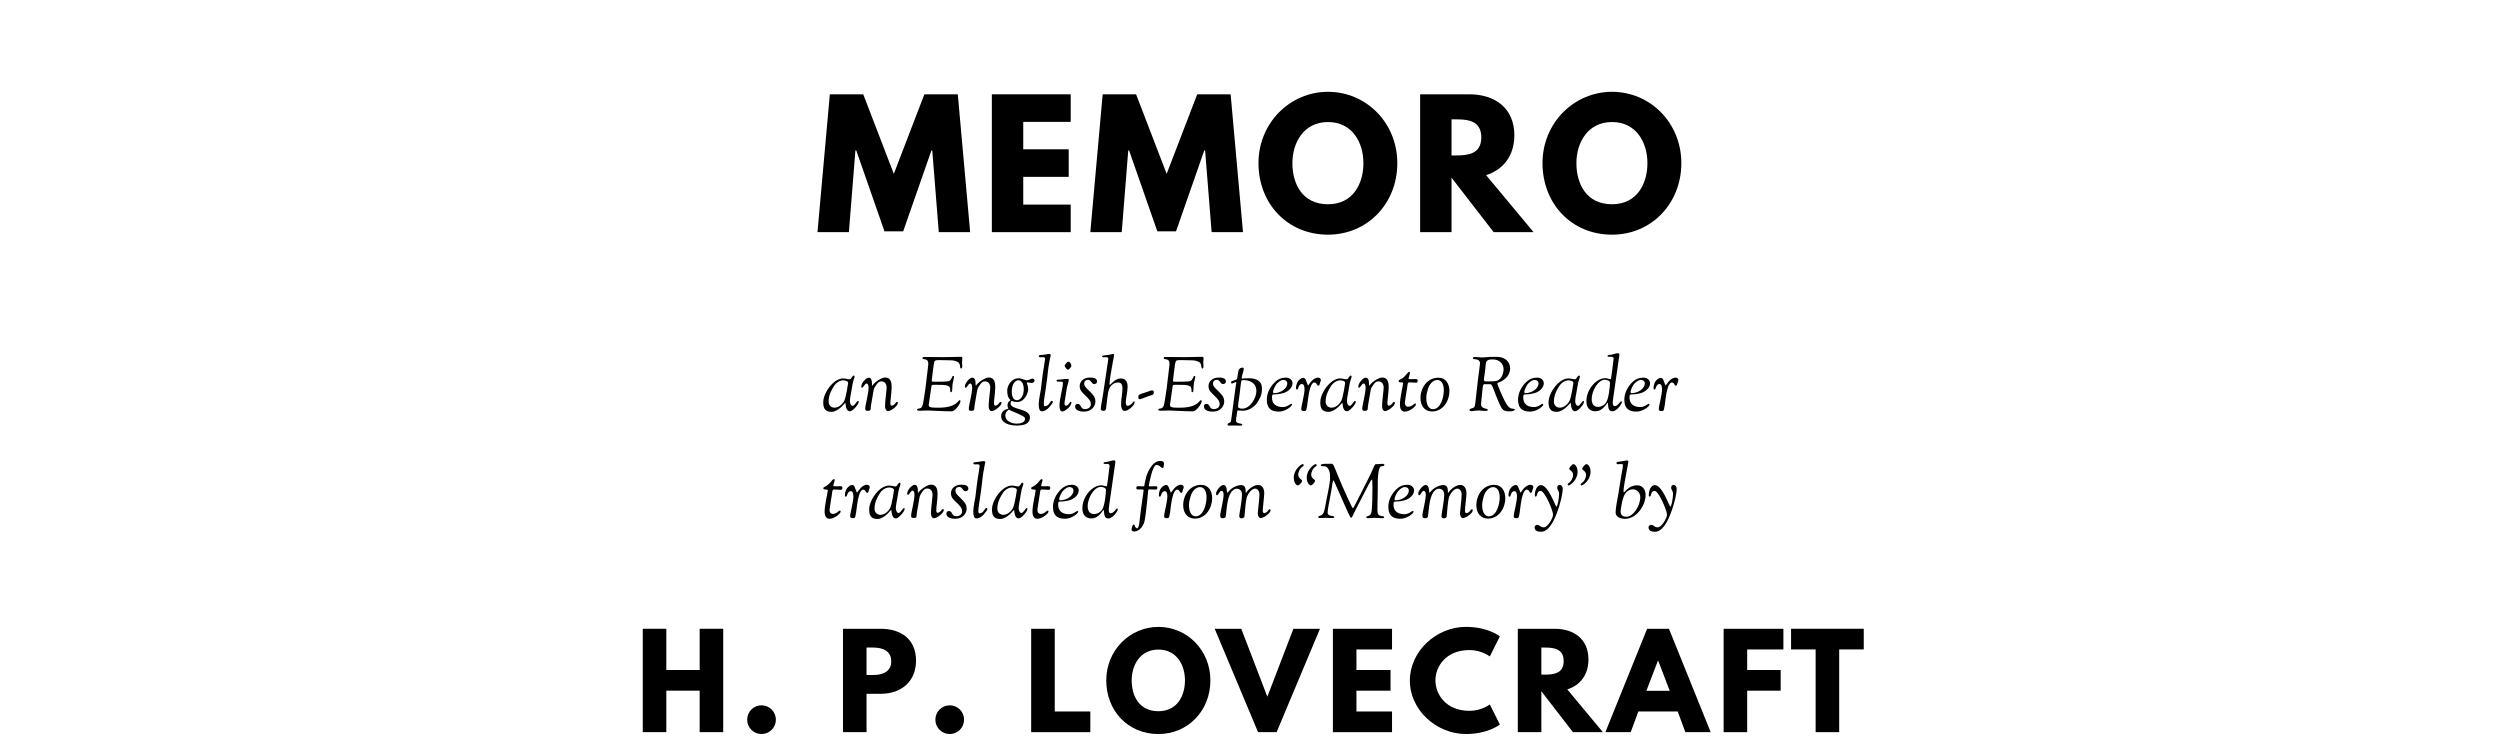 <?xml version="1.0" encoding="utf-8"?>
<svg xmlns="http://www.w3.org/2000/svg" version="1.1" viewBox="0 0 1400 420">
	<title>The titlepage for this edition of Memoro, by Howard Phillips Lovecraft</title>
	<g aria-label="MEMORO">
		<path d="M525.72,130.00l-3.65-45.75l-0.47,0.00l-15.81,45.29l-10.48,0.00l-15.81-45.29l-0.47,0.00l-3.65,45.75l-17.59,0.00l6.92-77.19l18.71,0.00l17.12,44.54l17.12-44.54l18.71,0.00l6.92,77.19l-17.59,0.00z"/>
		<path d="M599.59,52.81l0.00,15.44l-26.57,0.00l0.00,15.35l25.45,0.00l0.00,15.44l-25.45,0.00l0.00,15.53l26.57,0.00l0.00,15.44l-44.16,0.00l0.00-77.19l44.16,0.00z"/>
		<path d="M678.51,130.00l-3.65-45.75l-0.47,0.00l-15.81,45.29l-10.48,0.00l-15.81-45.29l-0.47,0.00l-3.65,45.75l-17.59,0.00l6.92-77.19l18.71,0.00l17.12,44.54l17.12-44.54l18.71,0.00l6.92,77.19l-17.59,0.00z"/>
		<path d="M704.75,91.36c0.00-22.55,17.68-39.95,38.92-39.95c21.43,0.00,38.83,17.40,38.83,39.95s-16.65,40.05-38.83,40.05c-22.83,0.00-38.92-17.50-38.92-40.05z  M723.74,91.36c0.00,11.51,5.52,23.02,19.93,23.02c14.04,0.00,19.84-11.51,19.84-23.02s-6.18-23.02-19.84-23.02c-13.57,0.00-19.93,11.51-19.93,23.02z"/>
		<path d="M795.27,52.81l27.60,0.00c14.32,0.00,25.17,7.77,25.17,22.92c0.00,11.60-6.36,19.37-15.81,22.36l26.57,31.91l-22.36,0.00l-23.58-30.50l0.00,30.50l-17.59,0.00l0.00-77.19z  M812.86,87.05l2.06,0.00c6.64,0.00,14.60-0.47,14.60-10.11s-7.95-10.11-14.60-10.11l-2.06,0.00l0.00,20.21z"/>
		<path d="M863.80,91.36c0.00-22.55,17.68-39.95,38.92-39.95c21.43,0.00,38.83,17.40,38.83,39.95s-16.65,40.05-38.83,40.05c-22.83,0.00-38.92-17.50-38.92-40.05z  M882.79,91.36c0.00,11.51,5.52,23.02,19.93,23.02c14.04,0.00,19.84-11.51,19.84-23.02s-6.18-23.02-19.84-23.02c-13.57,0.00-19.93,11.51-19.93,23.02z"/>
	</g>
	<g aria-label="an English-Esperanto Reader">
		<path d="M461.04,225.15c0.00-2.38,1.06-4.80,2.38-6.93c1.53-2.42,3.49-4.46,5.74-5.53c1.15-0.55,2.00-0.77,3.10-0.77c1.32,0.00,2.21,0.47,3.61,0.47c0.85,0.00,1.36-2.08,2.21-2.08c0.26,0.00,0.47,0.17,0.47,0.64c0.00,0.68-0.55,1.70-0.85,2.93c-0.38,1.57-0.64,3.53-0.98,5.44c-0.34,1.87-0.77,3.83-0.77,5.44c0.00,1.11,0.64,2.51,1.45,2.51c1.40,0.00,2.30-2.76,3.10-2.76c0.34,0.00,0.38,0.30,0.38,0.47c0.00,0.43-0.21,1.06-0.77,1.83c-1.06,1.53-2.98,3.49-4.12,3.49c-2.72,0.00-2.34-4.76-2.64-4.76c-0.21,0.00-3.74,5.10-7.78,5.10s-4.55-2.72-4.55-5.48z  M464.02,224.90c0.00,2.13,1.53,3.40,3.32,3.40c3.06,0.00,5.06-3.06,5.44-3.83c1.02-2.04,2.17-9.86,2.17-9.99c0.00-1.19-1.91-1.49-2.81-1.49c-1.74,0.00-4.00,1.28-5.27,3.44c-1.23,2.04-2.25,3.95-2.64,6.16c-0.13,0.77-0.21,1.53-0.21,2.30z"/>
		<path d="M482.30,216.35c0.00-1.66,2.55-4.85,4.17-4.85c2.47,0.00,1.57,4.46,1.96,4.46c0.26,0.00,0.55-0.94,2.13-2.13c1.15-0.89,3.40-2.42,5.19-2.42c2.98,0.00,3.57,2.64,3.57,5.31c0.00,2.98-0.72,7.48-0.72,8.93c0.00,1.19,0.34,1.53,0.81,1.53c0.72,0.00,1.70-0.94,1.70-0.94c0.51-0.64,0.68-1.15,1.32-1.15c0.30,0.00,0.38,0.26,0.38,0.51c0.00,1.66-3.74,4.63-5.61,4.63c-0.85,0.00-1.57-1.19-1.57-2.68c0.00-3.23,0.89-8.93,0.89-10.50c0.00-0.68-0.21-3.49-2.98-3.49c-0.98,0.00-1.79,0.47-2.76,1.87c-1.83,2.59-1.32,2.21-2.34,7.69c-1.06,5.74-0.77,5.23-0.85,5.82c-0.13,0.94-0.47,1.11-1.57,1.11c-1.15,0.00-1.49-0.09-1.49-1.32c0.00-1.79,1.87-8.37,1.87-11.65c0.00-1.49-0.55-2.34-0.98-2.34c-1.32,0.00-1.79,2.38-2.72,2.38c-0.30,0.00-0.38-0.34-0.38-0.81z"/>
		<path d="M513.54,229.40c0.00-0.21,0.26-0.55,0.94-0.60c2.13-0.13,2.25-1.74,2.93-5.74c0.21-1.45,0.55-3.36,0.85-5.65l1.53-12.88c0.04-0.38,0.04-0.68,0.04-0.89c0.00-3.44-3.23-1.83-3.23-3.10c0.00-0.43,0.21-0.64,0.98-0.64c1.23,0.00,4.34,0.09,10.75,0.09c1.70,0.00,8.54-0.17,9.82-0.17c0.30,0.00,0.77,0.09,0.77,0.81c0.00,0.55-0.17,1.28-0.17,2.25c0.00,0.68,0.13,1.40,0.13,2.30c0.00,0.51-0.21,1.19-0.55,1.19c-1.15,0.00-0.09-1.66-1.45-3.23c-0.21-0.26-1.57-1.32-4.46-1.36c-3.40-0.04-4.12-0.13-6.55-0.13c-2.64,0.00-2.59,0.34-3.02,2.89c-0.17,1.19-1.06,8.08-1.06,8.63s0.13,0.60,1.83,0.60c7.69,0.00,7.99-0.17,8.67-1.02c1.02-1.28,0.89-2.21,1.45-2.21c0.38,0.00,0.51,0.13,0.51,0.47c0.00,0.77-0.64,2.72-0.85,4.42c-0.21,1.49,0.13,4.21-0.77,4.21c-0.38,0.00-0.47-0.30-0.47-0.68c0.00-0.81,0.00-2.04-0.72-2.55c-0.81-0.60-2.34-0.89-4.55-0.89c-3.70,0.00-3.15-0.04-3.61-0.04c-0.89,0.00-1.62,0.04-1.66,0.72c-0.34,3.02-1.53,9.82-1.53,10.54c0.00,1.40,1.11,1.57,5.36,1.57c10.58,0.00,10.88-4.21,11.99-4.21c0.21,0.00,0.43,0.17,0.43,0.60c0.00,1.36-2.98,5.65-4.93,5.65c-5.44,0.00-10.54-0.47-13.13-0.47c-2.34,0.00-2.68,0.13-4.76,0.13c-1.49,0.00-1.49-0.38-1.49-0.60z"/>
		<path d="M540.32,216.35c0.00-1.66,2.55-4.85,4.17-4.85c2.47,0.00,1.57,4.46,1.96,4.46c0.26,0.00,0.55-0.94,2.13-2.13c1.15-0.89,3.40-2.42,5.19-2.42c2.98,0.00,3.57,2.64,3.57,5.31c0.00,2.98-0.72,7.48-0.72,8.93c0.00,1.19,0.34,1.53,0.81,1.53c0.72,0.00,1.70-0.94,1.70-0.94c0.51-0.64,0.68-1.15,1.32-1.15c0.30,0.00,0.38,0.26,0.38,0.51c0.00,1.66-3.74,4.63-5.61,4.63c-0.85,0.00-1.57-1.19-1.57-2.68c0.00-3.23,0.89-8.93,0.89-10.50c0.00-0.68-0.21-3.49-2.98-3.49c-0.98,0.00-1.79,0.47-2.76,1.87c-1.83,2.59-1.32,2.21-2.34,7.69c-1.06,5.74-0.77,5.23-0.85,5.82c-0.13,0.94-0.47,1.11-1.57,1.11c-1.15,0.00-1.49-0.09-1.49-1.32c0.00-1.79,1.87-8.37,1.87-11.65c0.00-1.49-0.55-2.34-0.98-2.34c-1.32,0.00-1.79,2.38-2.72,2.38c-0.30,0.00-0.38-0.34-0.38-0.81z"/>
		<path d="M560.64,233.10c0.00-3.83,4.08-4.04,4.08-4.29s-0.51-0.51-0.51-1.87c0.00-2.04,1.66-2.55,1.66-2.93c0.00-0.34-1.83-0.72-1.83-5.36c0.00-2.55,2.25-6.80,6.33-6.80c1.79,0.00,3.44,1.11,4.68,1.11c1.15,0.00,2.34-0.94,3.06-0.94c0.38,0.00,1.23,0.21,1.23,1.11c0.00,0.47-0.51,1.32-1.57,1.32c-1.11,0.00-1.91-0.34-2.25-0.34c-0.26,0.00-0.51,0.21-0.51,0.38c0.00,0.30,0.77,1.45,0.77,3.32c0.00,2.68-2.21,7.31-6.08,7.31c-1.96,0.00-2.59-0.55-3.27-0.55c-0.04,0.00-0.51,0.34-0.51,1.45c0.00,3.57,10.84,2.55,10.84,7.69c0.00,3.61-3.15,4.59-7.40,4.59c-4.38,0.00-8.71-1.49-8.71-5.19z  M562.98,232.59c0.00,3.23,3.49,4.63,6.29,4.63c1.79,0.00,4.76-0.38,4.76-2.76c0.00-0.89-1.28-1.79-7.48-4.29c-1.06-0.43-1.40-0.77-1.40-0.77c-0.64,0.00-2.17,1.49-2.17,3.19z  M566.59,219.37c0.00,3.32,1.36,4.76,2.89,4.76c1.83,0.00,3.83-2.21,3.83-6.12c0.00-3.40-1.45-5.06-3.02-5.06c-1.79,0.00-3.70,2.21-3.70,6.42z"/>
		<path d="M581.68,226.34c0.00-2.42,1.11-7.44,1.19-8.12c0.38-2.68,0.60-5.70,1.02-8.42c0.72-4.59,1.36-8.42,1.36-8.93s-0.43-0.85-1.06-0.85s-0.72,0.04-1.23,0.04c-0.85,0.00-1.23-0.13-1.23-0.60c0.00-0.21,0.09-0.55,0.64-0.60c3.10-0.21,4.04-0.64,5.14-0.64c0.68,0.00,0.89,0.26,0.89,0.68c0.00,0.60-0.30,1.15-0.43,1.96c-1.57,8.25-0.85,6.67-2.21,15.81c-0.72,5.02-1.23,7.69-1.23,9.14s0.13,1.66,0.68,1.66c2.34,0.00,2.76-3.02,3.87-3.02c0.30,0.00,0.51,0.26,0.51,0.68s-1.11,1.87-2.13,3.06c-1.11,1.28-2.89,2.13-3.70,2.13c-0.85,0.00-2.08,0.00-2.08-4.00z"/>
		<path d="M591.67,213.17c0.00-0.55,0.51-0.60,0.98-0.60l0.43,0.00c1.70,0.00,2.42-0.38,4.85-0.38c0.30,0.00,0.60,0.17,0.60,0.47c0.00,1.11-0.81,2.76-1.15,4.93c-1.28,8.03-1.28,7.95-1.28,8.46c0.00,0.60,0.43,1.15,0.85,1.15c1.45,0.00,2.04-2.21,2.64-2.21c0.26,0.00,0.43,0.17,0.43,0.47c0.00,0.51-0.77,1.96-1.23,2.47c0.00,0.00-2.34,2.51-3.91,2.51c-1.28,0.00-1.57-1.70-1.57-3.53c0.00-3.23,1.91-9.86,1.91-12.28c0.00-0.72-0.26-0.89-1.02-0.89c-0.89,0.00-1.57-0.04-1.91-0.04c-0.26,0.00-0.60-0.09-0.60-0.51z  M596.17,204.79c0.00-0.38,1.36-2.25,2.13-2.25c0.85,0.00,1.66,1.49,1.66,2.25c0.00,0.85-1.49,2.25-1.87,2.25c-0.77,0.00-1.91-1.83-1.91-2.25z"/>
		<path d="M602.08,227.70c0.00-1.32,0.85-1.53,1.36-1.53c2.17,0.00,1.45,2.93,4.04,2.93c3.10,0.00,3.40-2.21,3.40-2.72c0.00-2.00-1.40-3.23-2.93-4.76c-1.70-1.74-3.32-2.85-3.32-5.40c0.00-2.85,2.47-4.80,5.78-4.80c2.30,0.00,3.95,0.55,3.95,2.21c0.00,1.32-1.40,1.45-1.62,1.45c-1.53,0.00-1.70-2.38-3.36-2.38c-1.62,0.00-2.25,0.98-2.25,2.25c0.00,1.62,2.34,3.36,3.36,4.46c1.32,1.49,2.93,2.68,2.93,5.53c0.00,1.53-1.19,5.57-6.63,5.57c-1.66,0.00-4.72-0.55-4.72-2.81z"/>
		<path d="M616.41,229.02c0.00-1.15,0.89-5.44,1.23-7.78c0.47-3.15,3.02-19.94,3.02-20.23c0.00-0.72-0.43-0.98-1.19-0.98c-0.89,0.00-1.40,0.04-1.74,0.04c-0.26,0.00-0.55-0.09-0.55-0.51c0.00-0.21,0.17-0.47,1.62-0.60c3.49-0.30,3.66-0.72,4.59-0.72c0.30,0.00,0.51,0.26,0.51,0.55c0.00,0.94-2.55,12.41-2.55,16.28c0.00,0.26,0.04,0.47,0.17,0.47c0.43,0.00,2.72-3.61,6.16-3.61c2.93,0.00,3.78,2.17,3.78,4.80c0.00,2.42-1.02,6.63-1.02,8.59c0.00,1.15,0.38,1.96,1.02,1.96c0.68,0.00,1.23-0.43,1.79-0.77c0.89-0.55,1.40-1.74,1.74-1.74c0.26,0.00,0.43,0.13,0.43,0.34c0.00,1.96-3.66,5.02-5.53,5.02c-1.74,0.00-2.08-2.13-2.08-3.95c0.00-2.64,0.77-6.12,0.77-8.67c0.00-2.68-1.15-3.32-2.42-3.32c-1.53,0.00-3.91,0.77-5.06,3.70c-0.85,2.13-1.11,6.55-1.70,10.88c-0.17,1.11-0.68,1.28-1.57,1.28c-0.47,0.00-1.40-0.17-1.40-1.02z"/>
		<path d="M637.45,222.14c0.00-0.64,0.17-1.19,1.87-1.70c4.68-1.40,4.89-1.83,5.87-1.83c0.43,0.00,0.94,0.17,0.94,0.94c0.00,1.62-0.34,1.40-3.19,2.38c-3.32,1.15-3.87,1.62-4.76,1.62c-0.55,0.00-0.72-0.51-0.72-1.40z"/>
		<path d="M648.63,229.40c0.00-0.21,0.26-0.55,0.94-0.60c2.13-0.13,2.25-1.74,2.93-5.74c0.21-1.45,0.55-3.36,0.85-5.65l1.53-12.88c0.04-0.38,0.04-0.68,0.04-0.89c0.00-3.44-3.23-1.83-3.23-3.10c0.00-0.43,0.21-0.64,0.98-0.64c1.23,0.00,4.34,0.09,10.75,0.09c1.70,0.00,8.54-0.17,9.82-0.17c0.30,0.00,0.77,0.09,0.77,0.81c0.00,0.55-0.17,1.28-0.17,2.25c0.00,0.68,0.13,1.40,0.13,2.30c0.00,0.51-0.21,1.19-0.55,1.19c-1.15,0.00-0.09-1.66-1.45-3.23c-0.21-0.26-1.57-1.32-4.46-1.36c-3.40-0.04-4.12-0.13-6.55-0.13c-2.64,0.00-2.59,0.34-3.02,2.89c-0.17,1.19-1.06,8.08-1.06,8.63s0.13,0.60,1.83,0.60c7.69,0.00,7.99-0.17,8.67-1.02c1.02-1.28,0.89-2.21,1.45-2.21c0.38,0.00,0.51,0.13,0.51,0.47c0.00,0.77-0.64,2.72-0.85,4.42c-0.21,1.49,0.13,4.21-0.77,4.21c-0.38,0.00-0.47-0.30-0.47-0.68c0.00-0.81,0.00-2.04-0.72-2.55c-0.81-0.60-2.34-0.89-4.55-0.89c-3.70,0.00-3.15-0.04-3.61-0.04c-0.89,0.00-1.62,0.04-1.66,0.72c-0.34,3.02-1.53,9.82-1.53,10.54c0.00,1.40,1.11,1.57,5.36,1.57c10.58,0.00,10.88-4.21,11.99-4.21c0.21,0.00,0.43,0.17,0.43,0.60c0.00,1.36-2.98,5.65-4.93,5.65c-5.44,0.00-10.54-0.47-13.13-0.47c-2.34,0.00-2.68,0.13-4.76,0.13c-1.49,0.00-1.49-0.38-1.49-0.60z"/>
		<path d="M674.22,227.70c0.00-1.32,0.85-1.53,1.36-1.53c2.17,0.00,1.45,2.93,4.04,2.93c3.10,0.00,3.40-2.21,3.40-2.72c0.00-2.00-1.40-3.23-2.93-4.76c-1.70-1.74-3.32-2.85-3.32-5.40c0.00-2.85,2.47-4.80,5.78-4.80c2.30,0.00,3.95,0.55,3.95,2.21c0.00,1.32-1.40,1.45-1.62,1.45c-1.53,0.00-1.70-2.38-3.36-2.38c-1.62,0.00-2.25,0.98-2.25,2.25c0.00,1.62,2.34,3.36,3.36,4.46c1.32,1.49,2.93,2.68,2.93,5.53c0.00,1.53-1.19,5.57-6.63,5.57c-1.66,0.00-4.72-0.55-4.72-2.81z"/>
		<path d="M687.44,237.78c0.00-1.11,1.57-0.85,1.87-1.74c0.09-0.26,0.13-0.64,0.26-1.66c2.59-20.19,2.76-20.06,2.76-20.19s-0.04-0.21-0.21-0.21c-0.47,0.00-1.66,0.77-2.17,0.77c-0.43,0.00-0.55-0.26-0.55-0.51l0.00-0.17c0.00-0.21,0.04-0.43,0.30-0.55c3.40-1.40,2.89-0.47,3.27-2.64c0.60-3.19,0.38-4.04,1.70-4.72c0.34-0.17,0.77-0.30,1.23-0.30c0.43,0.00,0.60,0.30,0.60,0.72c0.00,1.28-1.15,3.87-1.15,5.06l0.00,0.17c0.00,0.13,0.04,0.21,0.21,0.21c0.38,0.00,1.32-0.21,3.61-0.21c3.91,0.00,7.52,1.19,7.52,5.70c0.00,2.64-0.38,4.17-1.66,6.33c-0.94,1.62-1.40,2.72-3.70,4.38c-1.79,1.28-3.53,1.79-5.61,1.79c-0.64,0.00-1.70-0.17-2.30-0.17c-0.64,0.00-0.51,0.04-0.85,2.55c-0.17,1.28-0.43,2.68-0.43,3.10c0.00,2.13,3.53,1.32,3.53,2.30c0.00,0.38-0.26,0.55-0.60,0.55c-1.45,0.00-3.06-0.04-4.25-0.04c-0.94,0.00-1.79,0.04-2.30,0.04l-0.38,0.00c-0.30,0.00-0.72-0.17-0.72-0.55z  M693.30,227.83c0.00,0.26,0.47,1.02,2.42,1.02c4.25,0.00,7.86-5.95,7.86-9.78c0.00-5.82-5.61-6.21-7.14-6.21c-0.68,0.00-0.77,0.13-1.02,0.13c-0.30,0.00-0.47,1.06-0.72,3.27l-0.55,4.72c-0.26,1.91-0.85,5.61-0.85,6.84z"/>
		<path d="M709.42,223.75c0.00-3.66,1.87-7.31,4.80-10.03c1.57-1.49,3.53-2.25,5.91-2.25c2.00,0.00,3.70,1.28,3.70,3.15c0.00,3.06-3.32,4.80-4.12,5.14c-0.38,0.17-2.68,1.11-6.67,1.15c-0.60,0.00-0.72,0.64-0.72,1.74c0.00,3.19,1.91,5.31,6.12,5.31c2.42,0.00,4.12-1.83,4.59-1.83c0.34,0.00,0.51,0.17,0.51,0.43c0.00,0.98-3.70,3.95-7.40,3.95c-5.40,0.00-6.72-2.98-6.72-6.76z  M712.90,219.33c0.00,0.30,0.09,0.85,0.38,0.85c4.12,0.00,7.61-2.76,7.61-5.44c0.00-1.62-1.53-2.00-2.25-2.00c-1.06,0.00-2.38,0.85-3.49,2.00c-1.28,1.32-2.25,4.04-2.25,4.59z"/>
		<path d="M725.78,217.42c0.00-4.85,3.61-5.87,4.00-5.87c0.89,0.00,1.32,0.81,1.57,1.49c1.06,2.76,1.11,2.81,1.19,2.81c0.30,0.00,2.42-4.38,5.57-4.38c1.11,0.00,1.57,0.72,1.57,1.32c0.00,0.55-0.34,1.11-0.47,1.57c-0.09,0.30-0.17,1.62-0.94,1.62c-0.94,0.00-0.77-1.79-2.30-1.79c-1.91,0.00-2.98,5.57-3.19,7.35l-0.21,1.40c-0.94,7.23-0.85,7.23-2.38,7.23l-0.21,0.00c-0.43,0.00-1.28-0.09-1.28-1.11c0.00-1.70,1.83-7.95,1.83-11.14c0.00-2.13-0.68-2.89-1.45-2.89c-1.74,0.00-2.08,2.55-2.34,2.85c-0.13,0.13-0.26,0.26-0.47,0.26c-0.17,0.00-0.51-0.13-0.51-0.72z"/>
		<path d="M739.38,225.15c0.00-2.38,1.06-4.80,2.38-6.93c1.53-2.42,3.49-4.46,5.74-5.53c1.15-0.55,2.00-0.77,3.10-0.77c1.32,0.00,2.21,0.47,3.61,0.47c0.85,0.00,1.36-2.08,2.21-2.08c0.26,0.00,0.47,0.17,0.47,0.64c0.00,0.68-0.55,1.70-0.85,2.93c-0.38,1.57-0.64,3.53-0.98,5.44c-0.34,1.87-0.77,3.83-0.77,5.44c0.00,1.11,0.64,2.51,1.45,2.51c1.40,0.00,2.30-2.76,3.10-2.76c0.34,0.00,0.38,0.30,0.38,0.47c0.00,0.43-0.21,1.06-0.77,1.83c-1.06,1.53-2.98,3.49-4.12,3.49c-2.72,0.00-2.34-4.76-2.64-4.76c-0.21,0.00-3.74,5.10-7.78,5.10s-4.55-2.72-4.55-5.48z  M742.36,224.90c0.00,2.13,1.53,3.40,3.32,3.40c3.06,0.00,5.06-3.06,5.44-3.83c1.02-2.04,2.17-9.86,2.17-9.99c0.00-1.19-1.91-1.49-2.81-1.49c-1.74,0.00-4.00,1.28-5.27,3.44c-1.23,2.04-2.25,3.95-2.64,6.16c-0.13,0.77-0.21,1.53-0.21,2.30z"/>
		<path d="M760.64,216.35c0.00-1.66,2.55-4.85,4.17-4.85c2.47,0.00,1.57,4.46,1.96,4.46c0.26,0.00,0.55-0.94,2.13-2.13c1.15-0.89,3.40-2.42,5.19-2.42c2.98,0.00,3.57,2.64,3.57,5.31c0.00,2.98-0.72,7.48-0.72,8.93c0.00,1.19,0.34,1.53,0.81,1.53c0.72,0.00,1.70-0.94,1.70-0.94c0.51-0.64,0.68-1.15,1.32-1.15c0.30,0.00,0.38,0.26,0.38,0.51c0.00,1.66-3.74,4.63-5.61,4.63c-0.85,0.00-1.57-1.19-1.57-2.68c0.00-3.23,0.89-8.93,0.89-10.50c0.00-0.68-0.21-3.49-2.98-3.49c-0.98,0.00-1.79,0.47-2.76,1.87c-1.83,2.59-1.32,2.21-2.34,7.69c-1.06,5.74-0.77,5.23-0.85,5.82c-0.13,0.94-0.47,1.11-1.57,1.11c-1.15,0.00-1.49-0.09-1.49-1.32c0.00-1.79,1.87-8.37,1.87-11.65c0.00-1.49-0.55-2.34-0.98-2.34c-1.32,0.00-1.79,2.38-2.72,2.38c-0.30,0.00-0.38-0.34-0.38-0.81z"/>
		<path d="M783.21,213.42c0.00-0.85,1.62-0.81,3.49-2.76c1.70-1.79,1.79-2.34,2.47-2.34c0.21,0.00,0.43,0.13,0.43,0.51c0.00,0.55-0.77,2.55-0.77,3.19c0.00,0.26,0.09,0.30,1.49,0.30c1.66,0.00,2.00-0.04,2.47-0.04c0.89,0.00,1.11,0.30,1.11,0.81c0.00,0.98-0.26,1.23-1.02,1.23c-0.68,0.00-2.51-0.21-3.44-0.21c-1.23,0.00-1.11,0.77-1.36,2.51c-0.38,2.64-1.36,8.16-1.36,8.84c0.00,2.25,1.57,2.34,1.74,2.34c2.34,0.00,3.32-1.87,4.00-1.87c0.13,0.00,0.47,0.00,0.47,0.60c0.00,1.11-3.61,4.00-6.25,4.00c-1.15,0.00-2.72-0.68-2.72-4.00c0.00-3.91,1.79-10.80,1.79-11.94c0.00-0.89-2.51,0.04-2.51-1.15z"/>
		<path d="M795.45,222.82c0.00-5.27,3.57-11.31,10.03-11.31c4.25,0.00,6.21,3.53,6.21,7.52c0.00,5.31-3.49,11.39-9.73,11.39c-3.49,0.00-6.50-2.42-6.50-7.61z  M798.72,222.86c0.00,4.29,1.70,6.29,3.70,6.29c4.55,0.00,6.12-7.10,6.12-10.63c0.00-4.00-1.70-5.74-3.66-5.74c-2.04,0.00-4.34,1.87-5.31,5.31c-0.43,1.49-0.85,3.02-0.85,4.76z"/>
		<path d="M822.95,229.62c0.00-0.98,1.06-0.68,2.21-1.32c1.06-0.60,0.77-0.85,2.59-16.49c0.34-2.76,1.06-7.78,1.06-8.33c0.00-1.74-1.49-2.21-2.64-2.30c-0.77-0.04-1.36-0.09-1.36-0.51c0.00-0.64,0.38-0.77,1.28-0.77s2.38,0.26,3.44,0.26c2.38,0.00,3.61-0.34,7.01-0.34c1.02,0.00,1.96,0.00,2.85,0.09c4.00,0.34,6.29,3.23,6.29,6.42c0.00,3.06-2.08,6.38-6.76,7.99c-0.30,0.09-0.38,0.38-0.38,0.47c0.00,0.85,3.91,9.99,5.48,12.07c1.15,1.57,2.08,2.04,3.49,2.04c0.43,0.00,0.81,0.17,0.81,0.47c0.00,0.38-0.64,0.98-2.98,0.98c-3.44,0.00-4.08-0.72-5.74-4.42c-3.02-6.76-3.83-10.80-4.93-10.80c-0.26,0.00-1.70,0.04-1.96,0.04c-0.64,0.00-1.02-0.04-1.49-0.04c-0.64,0.00-0.81,0.72-1.11,3.74l-0.60,5.99c0.00,0.26-0.13,1.28-0.13,1.49c0.00,2.89,3.78,2.08,3.78,3.23c0.00,0.43-0.64,0.55-1.45,0.55c-1.19,0.00-2.72-0.26-3.19-0.26c-2.04,0.00-4.00,0.38-4.46,0.38c-0.43,0.00-1.15-0.17-1.15-0.64z  M830.95,212.49c0.00,0.98,0.68,1.11,1.32,1.11l0.60,0.00c3.61,0.00,4.34-0.13,5.10-0.30c3.15-0.72,4.04-4.68,4.04-6.50c0.00-2.72-2.00-5.53-6.08-5.53c-2.21,0.00-3.74,0.30-3.91,2.64c-0.30,4.25-1.06,7.99-1.06,8.59z"/>
		<path d="M850.12,223.75c0.00-3.66,1.87-7.31,4.80-10.03c1.57-1.49,3.53-2.25,5.91-2.25c2.00,0.00,3.70,1.28,3.70,3.15c0.00,3.06-3.32,4.80-4.12,5.14c-0.38,0.17-2.68,1.11-6.67,1.15c-0.60,0.00-0.72,0.64-0.72,1.74c0.00,3.19,1.91,5.31,6.12,5.31c2.42,0.00,4.12-1.83,4.59-1.83c0.34,0.00,0.51,0.17,0.51,0.43c0.00,0.98-3.70,3.95-7.40,3.95c-5.40,0.00-6.72-2.98-6.72-6.76z  M853.60,219.33c0.00,0.30,0.09,0.85,0.38,0.85c4.12,0.00,7.61-2.76,7.61-5.44c0.00-1.62-1.53-2.00-2.25-2.00c-1.06,0.00-2.38,0.85-3.49,2.00c-1.28,1.32-2.25,4.04-2.25,4.59z"/>
		<path d="M867.21,225.15c0.00-2.38,1.06-4.80,2.38-6.93c1.53-2.42,3.49-4.46,5.74-5.53c1.15-0.55,2.00-0.77,3.10-0.77c1.32,0.00,2.21,0.47,3.61,0.47c0.85,0.00,1.36-2.08,2.21-2.08c0.26,0.00,0.47,0.17,0.47,0.64c0.00,0.68-0.55,1.70-0.85,2.93c-0.38,1.57-0.64,3.53-0.98,5.44c-0.34,1.87-0.77,3.83-0.77,5.44c0.00,1.11,0.64,2.51,1.45,2.51c1.40,0.00,2.30-2.76,3.10-2.76c0.34,0.00,0.38,0.30,0.38,0.47c0.00,0.43-0.21,1.06-0.77,1.83c-1.06,1.53-2.98,3.49-4.12,3.49c-2.72,0.00-2.34-4.76-2.64-4.76c-0.21,0.00-3.74,5.10-7.78,5.10s-4.55-2.72-4.55-5.48z  M870.18,224.90c0.00,2.13,1.53,3.40,3.32,3.40c3.06,0.00,5.06-3.06,5.44-3.83c1.02-2.04,2.17-9.86,2.17-9.99c0.00-1.19-1.91-1.49-2.81-1.49c-1.74,0.00-4.00,1.28-5.27,3.44c-1.23,2.04-2.25,3.95-2.64,6.16c-0.13,0.77-0.21,1.53-0.21,2.30z"/>
		<path d="M888.37,224.69c0.00-6.59,5.53-12.92,10.58-12.92c1.11,0.00,1.96,0.55,3.15,0.55c0.13,0.00,1.53-11.18,1.53-11.48c0.00-0.64-0.60-1.06-1.23-1.06c-0.47,0.00-1.45,0.04-1.49,0.04c-0.43,0.00-0.68-0.17-0.68-0.47c0.00-0.72,1.49-0.55,2.68-0.85c2.38-0.60,2.13-0.68,3.27-0.68c0.38,0.00,0.68,0.34,0.68,0.72c0.00,1.11-0.43,2.47-2.81,19.85c-0.47,3.23-0.89,5.91-0.89,7.18c0.00,0.94,0.13,1.83,1.11,1.83c1.87,0.00,2.85-2.64,3.53-2.64c0.34,0.00,0.47,0.21,0.47,0.38c0.00,0.89-2.68,5.19-5.44,5.19c-2.98,0.00-2.00-4.76-2.59-4.76c-0.38,0.00-2.55,4.76-6.76,4.76c-3.61,0.00-5.10-2.47-5.10-5.65z  M891.35,223.50c0.00,2.47,1.02,4.38,3.61,4.38c1.53,0.00,3.19-0.81,4.29-2.21c1.70-2.13,2.34-9.61,2.34-11.31c0.00-1.15-1.70-1.70-2.85-1.70c-3.91,0.00-7.40,6.38-7.40,10.84z"/>
		<path d="M909.63,223.75c0.00-3.66,1.87-7.31,4.80-10.03c1.57-1.49,3.53-2.25,5.91-2.25c2.00,0.00,3.70,1.28,3.70,3.15c0.00,3.06-3.32,4.80-4.12,5.14c-0.38,0.17-2.68,1.11-6.67,1.15c-0.60,0.00-0.72,0.64-0.72,1.74c0.00,3.19,1.91,5.31,6.12,5.31c2.42,0.00,4.12-1.83,4.59-1.83c0.34,0.00,0.51,0.17,0.51,0.43c0.00,0.98-3.70,3.95-7.40,3.95c-5.40,0.00-6.72-2.98-6.72-6.76z  M913.11,219.33c0.00,0.30,0.09,0.85,0.38,0.85c4.12,0.00,7.61-2.76,7.61-5.44c0.00-1.62-1.53-2.00-2.25-2.00c-1.06,0.00-2.38,0.85-3.49,2.00c-1.28,1.32-2.25,4.04-2.25,4.59z"/>
		<path d="M925.99,217.42c0.00-4.85,3.61-5.87,4.00-5.87c0.89,0.00,1.32,0.81,1.57,1.49c1.06,2.76,1.11,2.81,1.19,2.81c0.30,0.00,2.42-4.38,5.57-4.38c1.11,0.00,1.57,0.72,1.57,1.32c0.00,0.55-0.34,1.11-0.47,1.57c-0.09,0.30-0.17,1.62-0.94,1.62c-0.94,0.00-0.77-1.79-2.30-1.79c-1.91,0.00-2.98,5.57-3.19,7.35l-0.21,1.40c-0.94,7.23-0.85,7.23-2.38,7.23l-0.21,0.00c-0.43,0.00-1.28-0.09-1.28-1.11c0.00-1.70,1.83-7.95,1.83-11.14c0.00-2.13-0.68-2.89-1.45-2.89c-1.74,0.00-2.08,2.55-2.34,2.85c-0.13,0.13-0.26,0.26-0.47,0.26c-0.17,0.00-0.51-0.13-0.51-0.72z"/>
	</g>
	<g aria-label="translated from “Memory” by">
		<path d="M461.04,273.42c0.00-0.85,1.62-0.81,3.49-2.76c1.70-1.79,1.79-2.34,2.47-2.34c0.21,0.00,0.43,0.13,0.43,0.51c0.00,0.55-0.77,2.55-0.77,3.19c0.00,0.26,0.09,0.30,1.49,0.30c1.66,0.00,2.00-0.04,2.47-0.04c0.89,0.00,1.11,0.30,1.11,0.81c0.00,0.98-0.26,1.23-1.02,1.23c-0.68,0.00-2.51-0.21-3.44-0.21c-1.23,0.00-1.11,0.77-1.36,2.51c-0.38,2.64-1.36,8.16-1.36,8.84c0.00,2.25,1.57,2.34,1.74,2.34c2.34,0.00,3.32-1.87,4.00-1.87c0.13,0.00,0.47,0.00,0.47,0.60c0.00,1.11-3.61,4.00-6.25,4.00c-1.15,0.00-2.72-0.68-2.72-4.00c0.00-3.91,1.79-10.80,1.79-11.94c0.00-0.89-2.51,0.04-2.51-1.15z"/>
		<path d="M473.16,277.42c0.00-4.85,3.61-5.87,4.00-5.87c0.89,0.00,1.32,0.81,1.57,1.49c1.06,2.76,1.11,2.81,1.19,2.81c0.30,0.00,2.42-4.38,5.57-4.38c1.11,0.00,1.57,0.72,1.57,1.32c0.00,0.55-0.34,1.11-0.47,1.57c-0.09,0.30-0.17,1.62-0.94,1.62c-0.94,0.00-0.77-1.79-2.30-1.79c-1.91,0.00-2.98,5.57-3.19,7.35l-0.21,1.40c-0.94,7.23-0.85,7.23-2.38,7.23l-0.21,0.00c-0.43,0.00-1.28-0.09-1.28-1.11c0.00-1.70,1.83-7.95,1.83-11.14c0.00-2.13-0.68-2.89-1.45-2.89c-1.74,0.00-2.08,2.55-2.34,2.85c-0.13,0.13-0.26,0.26-0.47,0.26c-0.17,0.00-0.51-0.13-0.51-0.72z"/>
		<path d="M486.76,285.15c0.00-2.38,1.06-4.80,2.38-6.93c1.53-2.42,3.49-4.46,5.74-5.53c1.15-0.55,2.00-0.77,3.10-0.77c1.32,0.00,2.21,0.47,3.61,0.47c0.85,0.00,1.36-2.08,2.21-2.08c0.26,0.00,0.47,0.17,0.47,0.64c0.00,0.68-0.55,1.70-0.85,2.93c-0.38,1.57-0.64,3.53-0.98,5.44c-0.34,1.87-0.77,3.83-0.77,5.44c0.00,1.11,0.64,2.51,1.45,2.51c1.40,0.00,2.30-2.76,3.10-2.76c0.34,0.00,0.38,0.30,0.38,0.47c0.00,0.43-0.21,1.06-0.77,1.83c-1.06,1.53-2.98,3.49-4.12,3.49c-2.72,0.00-2.34-4.76-2.64-4.76c-0.21,0.00-3.74,5.10-7.78,5.10s-4.55-2.72-4.55-5.48z  M489.73,284.90c0.00,2.13,1.53,3.40,3.32,3.40c3.06,0.00,5.06-3.06,5.44-3.83c1.02-2.04,2.17-9.86,2.17-9.99c0.00-1.19-1.91-1.49-2.81-1.49c-1.74,0.00-4.00,1.28-5.27,3.44c-1.23,2.04-2.25,3.95-2.64,6.16c-0.13,0.77-0.21,1.53-0.21,2.30z"/>
		<path d="M508.01,276.35c0.00-1.66,2.55-4.85,4.17-4.85c2.47,0.00,1.57,4.46,1.96,4.46c0.26,0.00,0.55-0.94,2.13-2.13c1.15-0.89,3.40-2.42,5.19-2.42c2.98,0.00,3.57,2.64,3.57,5.31c0.00,2.98-0.72,7.48-0.72,8.93c0.00,1.19,0.34,1.53,0.81,1.53c0.72,0.00,1.70-0.94,1.70-0.94c0.51-0.64,0.68-1.15,1.32-1.15c0.30,0.00,0.38,0.26,0.38,0.51c0.00,1.66-3.74,4.63-5.61,4.63c-0.85,0.00-1.57-1.19-1.57-2.68c0.00-3.23,0.89-8.93,0.89-10.50c0.00-0.68-0.21-3.49-2.98-3.49c-0.98,0.00-1.79,0.47-2.76,1.87c-1.83,2.59-1.32,2.21-2.34,7.69c-1.06,5.74-0.77,5.23-0.85,5.82c-0.13,0.94-0.47,1.11-1.57,1.11c-1.15,0.00-1.49-0.09-1.49-1.32c0.00-1.79,1.87-8.37,1.87-11.65c0.00-1.49-0.55-2.34-0.98-2.34c-1.32,0.00-1.79,2.38-2.72,2.38c-0.30,0.00-0.38-0.34-0.38-0.81z"/>
		<path d="M529.99,287.70c0.00-1.32,0.85-1.53,1.36-1.53c2.17,0.00,1.45,2.93,4.04,2.93c3.10,0.00,3.40-2.21,3.40-2.72c0.00-2.00-1.40-3.23-2.93-4.76c-1.70-1.74-3.32-2.85-3.32-5.40c0.00-2.85,2.47-4.80,5.78-4.80c2.30,0.00,3.95,0.55,3.95,2.21c0.00,1.32-1.40,1.45-1.62,1.45c-1.53,0.00-1.70-2.38-3.36-2.38c-1.62,0.00-2.25,0.98-2.25,2.25c0.00,1.62,2.34,3.36,3.36,4.46c1.32,1.49,2.93,2.68,2.93,5.53c0.00,1.53-1.19,5.57-6.63,5.57c-1.66,0.00-4.72-0.55-4.72-2.81z"/>
		<path d="M545.04,286.34c0.00-2.42,1.11-7.44,1.19-8.12c0.38-2.68,0.60-5.70,1.02-8.42c0.72-4.59,1.36-8.42,1.36-8.93s-0.43-0.85-1.06-0.85s-0.72,0.04-1.23,0.04c-0.85,0.00-1.23-0.13-1.23-0.60c0.00-0.21,0.09-0.55,0.64-0.60c3.10-0.21,4.04-0.64,5.14-0.64c0.68,0.00,0.89,0.26,0.89,0.68c0.00,0.60-0.30,1.15-0.43,1.96c-1.57,8.25-0.85,6.67-2.21,15.81c-0.72,5.02-1.23,7.69-1.23,9.14s0.13,1.66,0.68,1.66c2.34,0.00,2.76-3.02,3.87-3.02c0.30,0.00,0.51,0.26,0.51,0.68s-1.11,1.87-2.13,3.06c-1.11,1.28-2.89,2.13-3.70,2.13c-0.85,0.00-2.08,0.00-2.08-4.00z"/>
		<path d="M555.54,285.15c0.00-2.38,1.06-4.80,2.38-6.93c1.53-2.42,3.49-4.46,5.74-5.53c1.15-0.55,2.00-0.77,3.10-0.77c1.32,0.00,2.21,0.47,3.61,0.47c0.85,0.00,1.36-2.08,2.21-2.08c0.26,0.00,0.47,0.17,0.47,0.64c0.00,0.68-0.55,1.70-0.85,2.93c-0.38,1.57-0.64,3.53-0.98,5.44c-0.34,1.87-0.77,3.83-0.77,5.44c0.00,1.11,0.64,2.51,1.45,2.51c1.40,0.00,2.30-2.76,3.10-2.76c0.34,0.00,0.38,0.30,0.38,0.47c0.00,0.43-0.21,1.06-0.77,1.83c-1.06,1.53-2.98,3.49-4.12,3.49c-2.72,0.00-2.34-4.76-2.64-4.76c-0.21,0.00-3.74,5.10-7.78,5.10s-4.55-2.72-4.55-5.48z  M558.51,284.90c0.00,2.13,1.53,3.40,3.32,3.40c3.06,0.00,5.06-3.06,5.44-3.83c1.02-2.04,2.17-9.86,2.17-9.99c0.00-1.19-1.91-1.49-2.81-1.49c-1.74,0.00-4.00,1.28-5.27,3.44c-1.23,2.04-2.25,3.95-2.64,6.16c-0.13,0.77-0.21,1.53-0.21,2.30z"/>
		<path d="M577.43,273.42c0.00-0.85,1.62-0.81,3.49-2.76c1.70-1.79,1.79-2.34,2.47-2.34c0.21,0.00,0.43,0.13,0.43,0.51c0.00,0.55-0.77,2.55-0.77,3.19c0.00,0.26,0.09,0.30,1.49,0.30c1.66,0.00,2.00-0.04,2.47-0.04c0.89,0.00,1.11,0.30,1.11,0.81c0.00,0.98-0.26,1.23-1.02,1.23c-0.68,0.00-2.51-0.21-3.44-0.21c-1.23,0.00-1.11,0.77-1.36,2.51c-0.38,2.64-1.36,8.16-1.36,8.84c0.00,2.25,1.57,2.34,1.74,2.34c2.34,0.00,3.32-1.87,4.00-1.87c0.13,0.00,0.47,0.00,0.47,0.60c0.00,1.11-3.61,4.00-6.25,4.00c-1.15,0.00-2.72-0.68-2.72-4.00c0.00-3.91,1.79-10.80,1.79-11.94c0.00-0.89-2.51,0.04-2.51-1.15z"/>
		<path d="M589.67,283.75c0.00-3.66,1.87-7.31,4.80-10.03c1.57-1.49,3.53-2.25,5.91-2.25c2.00,0.00,3.70,1.28,3.70,3.15c0.00,3.06-3.32,4.80-4.12,5.14c-0.38,0.17-2.68,1.11-6.67,1.15c-0.60,0.00-0.72,0.64-0.72,1.74c0.00,3.19,1.91,5.31,6.12,5.31c2.42,0.00,4.12-1.83,4.59-1.83c0.34,0.00,0.51,0.17,0.51,0.43c0.00,0.98-3.70,3.95-7.40,3.95c-5.40,0.00-6.72-2.98-6.72-6.76z  M593.16,279.33c0.00,0.30,0.09,0.85,0.38,0.85c4.12,0.00,7.61-2.76,7.61-5.44c0.00-1.62-1.53-2.00-2.25-2.00c-1.06,0.00-2.38,0.85-3.49,2.00c-1.28,1.32-2.25,4.04-2.25,4.59z"/>
		<path d="M606.12,284.69c0.00-6.59,5.53-12.92,10.58-12.92c1.11,0.00,1.96,0.55,3.15,0.55c0.13,0.00,1.53-11.18,1.53-11.48c0.00-0.64-0.60-1.06-1.23-1.06c-0.47,0.00-1.45,0.04-1.49,0.04c-0.43,0.00-0.68-0.17-0.68-0.47c0.00-0.72,1.49-0.55,2.68-0.85c2.38-0.60,2.13-0.68,3.27-0.68c0.38,0.00,0.68,0.34,0.68,0.72c0.00,1.11-0.43,2.47-2.81,19.85c-0.47,3.23-0.89,5.91-0.89,7.18c0.00,0.94,0.13,1.83,1.11,1.83c1.87,0.00,2.85-2.64,3.53-2.64c0.34,0.00,0.47,0.21,0.47,0.38c0.00,0.89-2.68,5.19-5.44,5.19c-2.98,0.00-2.00-4.76-2.59-4.76c-0.38,0.00-2.55,4.76-6.76,4.76c-3.61,0.00-5.10-2.47-5.10-5.65z  M609.10,283.50c0.00,2.47,1.02,4.38,3.61,4.38c1.53,0.00,3.19-0.81,4.29-2.21c1.70-2.13,2.34-9.61,2.34-11.31c0.00-1.15-1.70-1.70-2.85-1.70c-3.91,0.00-7.40,6.38-7.40,10.84z"/>
		<path d="M633.67,296.63c0.00-0.34,0.38-2.89,1.23-2.89c0.21,0.00,0.51,0.17,0.55,0.60c0.17,1.02,1.06,1.53,1.28,1.53c1.36,0.00,1.45-5.02,2.00-8.97c0.00,0.00,1.70-12.16,1.70-12.24c0.00-0.34-0.13-0.55-0.43-0.55l-2.59,0.00c-0.94,0.00-1.06-0.26-1.06-0.77c0.00-0.81,0.13-1.06,1.11-1.06c0.00,0.00,2.13,0.09,3.06,0.09c0.13,0.00,0.26,0.00,0.30-0.30c0.43-2.93,1.19-7.01,3.66-10.54c1.49-2.08,3.10-3.40,5.36-3.40c1.40,0.00,2.00,0.47,2.00,1.57c0.00,0.34-0.13,2.42-0.72,2.42c-0.89,0.00-1.62-1.74-3.53-1.74c-2.21,0.00-4.21,10.97-4.21,11.56c0.00,0.34,0.17,0.43,0.51,0.43c0.89,0.00,2.34-0.09,3.44-0.09c0.64,0.00,0.81,0.30,0.81,0.72s-0.13,1.15-0.85,1.15c-1.66,0.00-2.42-0.09-3.57-0.09c-0.77,0.00-0.68,0.38-0.77,1.06c-0.21,1.91-0.64,7.10-1.19,11.52c-0.34,2.85-0.77,5.44-1.19,6.46c-1.66,4.00-4.46,4.55-5.36,4.55c-0.72,0.00-1.53-0.34-1.53-1.02z"/>
		<path d="M648.97,277.42c0.00-4.85,3.61-5.87,4.00-5.87c0.89,0.00,1.32,0.81,1.57,1.49c1.06,2.76,1.11,2.81,1.19,2.81c0.30,0.00,2.42-4.38,5.57-4.38c1.11,0.00,1.57,0.72,1.57,1.32c0.00,0.55-0.34,1.11-0.47,1.57c-0.09,0.30-0.17,1.62-0.94,1.62c-0.94,0.00-0.77-1.79-2.30-1.79c-1.91,0.00-2.98,5.57-3.19,7.35l-0.21,1.40c-0.94,7.23-0.85,7.23-2.38,7.23l-0.21,0.00c-0.43,0.00-1.28-0.09-1.28-1.11c0.00-1.70,1.83-7.95,1.83-11.14c0.00-2.13-0.68-2.89-1.45-2.89c-1.74,0.00-2.08,2.55-2.34,2.85c-0.13,0.13-0.26,0.26-0.47,0.26c-0.17,0.00-0.51-0.13-0.51-0.72z"/>
		<path d="M662.57,282.82c0.00-5.27,3.57-11.31,10.03-11.31c4.25,0.00,6.21,3.53,6.21,7.52c0.00,5.31-3.49,11.39-9.73,11.39c-3.49,0.00-6.50-2.42-6.50-7.61z  M665.84,282.86c0.00,4.29,1.70,6.29,3.70,6.29c4.55,0.00,6.12-7.10,6.12-10.63c0.00-4.00-1.70-5.74-3.66-5.74c-2.04,0.00-4.34,1.87-5.31,5.31c-0.43,1.49-0.85,3.02-0.85,4.76z"/>
		<path d="M680.98,276.31c0.00-1.28,2.47-4.72,4.08-4.72c2.47,0.00,1.74,4.38,2.30,4.38c0.30,0.00,1.28-2.47,5.23-3.87c1.06-0.38,1.87-0.47,2.47-0.47c2.08,0.00,2.51,1.83,2.51,3.15l0.00,0.89c0.00,0.17,0.04,0.34,0.09,0.34c0.30,0.00,0.55-0.85,1.57-1.79c1.28-1.23,3.32-2.64,5.27-2.64c3.36,0.00,3.49,3.95,3.49,4.51c0.00,1.91-0.85,8.37-0.85,9.78c0.00,1.11,0.38,1.49,0.85,1.49c0.77,0.00,1.83-0.98,1.83-0.98c0.51-0.64,0.64-1.19,1.28-1.19c0.30,0.00,0.43,0.26,0.43,0.51c0.00,1.66-3.74,4.42-5.61,4.42c-0.85,0.00-1.57-1.19-1.57-2.68c0.00-0.81,0.94-7.95,0.94-10.54c0.00-2.25-1.40-3.27-2.30-3.27c-2.85,0.00-4.72,4.51-4.80,4.85c-0.64,2.25-0.98,7.65-1.28,10.63c-0.09,1.02-1.19,1.15-1.74,1.15c-0.85,0.00-1.19-0.64-1.19-1.36c0.00-1.06,1.53-8.16,1.53-12.20c0.00-0.51-0.26-3.02-3.02-3.02c-0.98,0.00-3.74,0.81-4.97,7.06c-0.64,3.32-0.85,7.14-1.11,8.54c-0.09,0.55-0.85,0.94-1.62,0.94s-1.49-0.21-1.49-1.45c0.00-1.79,1.91-8.54,1.91-11.82c0.00-1.66-0.68-2.08-1.11-2.08c-1.32,0.00-1.66,2.47-2.59,2.47c-0.47,0.00-0.51-0.47-0.51-1.02z"/>
		<path d="M724.51,267.47c0.00-4.55,4.17-7.57,5.02-7.57c0.43,0.00,0.55,0.34,0.55,0.55c0.00,0.98-1.62,0.81-2.55,3.27c-0.21,0.51-0.51,1.19-0.51,1.96c0.00,2.51,2.17,2.59,2.17,3.74c0.00,0.38-1.53,2.42-2.42,2.42c-0.34,0.00-2.25-0.89-2.25-4.38z  M731.77,267.47c0.00-4.55,4.17-7.57,5.02-7.57c0.43,0.00,0.55,0.34,0.55,0.55c0.00,0.98-1.62,0.81-2.55,3.27c-0.21,0.51-0.51,1.19-0.51,1.96c0.00,2.51,2.17,2.59,2.17,3.74c0.00,0.38-1.53,2.42-2.42,2.42c-0.34,0.00-2.25-0.89-2.25-4.38z"/>
		<path d="M738.24,289.57c0.00-0.51,0.13-0.43,1.62-1.02c1.66-0.64,1.91-3.02,2.85-8.12c0.60-3.15,2.13-9.90,2.13-12.50c0.00-0.60-0.04-1.19-0.04-1.83c0.00-1.83-0.72-3.19-1.28-3.95c-0.72-0.94-1.36-1.06-2.59-1.06l-0.64,0.00c-0.26,0.00-0.64-0.13-0.64-0.64c0.00-0.68,2.08-0.72,3.02-0.72l0.26,0.00c1.15,0.00,1.91-0.04,2.72-0.04c0.98,0.00,1.28,0.98,3.32,6.04c3.44,8.54,8.33,18.92,8.63,18.92s2.38-4.04,6.84-13.01c0.81-1.62,2.08-4.00,3.10-6.16c1.96-4.12,2.13-5.57,3.10-5.57l1.28,0.00c0.77,0.00,2.08-0.17,2.34-0.17c0.72,0.00,1.02,0.30,1.02,0.60c0.00,0.21-0.34,0.60-0.60,0.64c-1.45,0.30-2.34-0.47-2.93,5.06c-0.21,1.96-0.21,3.40-0.21,4.68l0.00,3.32c0.00,2.30-0.09,4.51-0.09,6.04c0.00,1.06-0.09,0.00-0.09,5.44c0.00,2.47,0.55,3.15,2.13,3.44c0.30,0.04,0.64,0.09,1.02,0.13s0.64,0.30,0.64,0.51c0.00,0.47-0.43,0.60-1.19,0.60c-1.02,0.00-2.59-0.21-4.42-0.21c-1.19,0.00-2.00,0.21-3.53,0.21c-0.60,0.00-0.89-0.30-0.89-0.51c0.00-0.98,2.13-0.26,2.81-2.47c0.60-2.00,0.64-12.33,0.64-13.77c0.00-4.63-0.17-4.89-0.26-4.89c-0.26,0.00-0.85,0.81-1.66,2.38l-6.21,12.03c-3.49,6.76-3.15,6.93-3.95,6.93c-0.38,0.00-1.06-1.49-8.59-18.58c-0.98-2.25-0.98-2.25-1.19-2.25s-0.55,1.45-0.60,1.87c-0.72,6.04-2.64,13.52-2.64,16.07c0.00,1.28,0.89,1.62,1.83,1.79s1.87,0.17,1.87,0.81c0.00,0.47-0.55,0.51-0.89,0.51c-1.45,0.00-3.36-0.13-3.95-0.13c-0.51,0.00-1.23,0.13-3.10,0.13c-0.51,0.00-0.98-0.09-0.98-0.51z"/>
		<path d="M777.47,283.75c0.00-3.66,1.87-7.31,4.80-10.03c1.57-1.49,3.53-2.25,5.91-2.25c2.00,0.00,3.70,1.28,3.70,3.15c0.00,3.06-3.32,4.80-4.12,5.14c-0.38,0.17-2.68,1.11-6.67,1.15c-0.60,0.00-0.72,0.64-0.72,1.74c0.00,3.19,1.91,5.31,6.12,5.31c2.42,0.00,4.12-1.83,4.59-1.83c0.34,0.00,0.51,0.17,0.51,0.43c0.00,0.98-3.70,3.95-7.40,3.95c-5.40,0.00-6.72-2.98-6.72-6.76z  M780.96,279.33c0.00,0.30,0.09,0.85,0.38,0.85c4.12,0.00,7.61-2.76,7.61-5.44c0.00-1.62-1.53-2.00-2.25-2.00c-1.06,0.00-2.38,0.85-3.49,2.00c-1.28,1.32-2.25,4.04-2.25,4.59z"/>
		<path d="M794.22,276.31c0.00-1.28,2.47-4.72,4.08-4.72c2.47,0.00,1.74,4.38,2.30,4.38c0.30,0.00,1.28-2.47,5.23-3.87c1.06-0.38,1.87-0.47,2.47-0.47c2.08,0.00,2.51,1.83,2.51,3.15l0.00,0.89c0.00,0.17,0.04,0.34,0.09,0.34c0.30,0.00,0.55-0.85,1.57-1.79c1.28-1.23,3.32-2.64,5.27-2.64c3.36,0.00,3.49,3.95,3.49,4.51c0.00,1.91-0.85,8.37-0.85,9.78c0.00,1.11,0.38,1.49,0.85,1.49c0.77,0.00,1.83-0.98,1.83-0.98c0.51-0.64,0.64-1.19,1.28-1.19c0.30,0.00,0.43,0.26,0.43,0.51c0.00,1.66-3.74,4.42-5.61,4.42c-0.85,0.00-1.57-1.19-1.57-2.68c0.00-0.81,0.94-7.95,0.94-10.54c0.00-2.25-1.40-3.27-2.30-3.27c-2.85,0.00-4.72,4.51-4.80,4.85c-0.64,2.25-0.98,7.65-1.28,10.63c-0.09,1.02-1.19,1.15-1.74,1.15c-0.85,0.00-1.19-0.64-1.19-1.36c0.00-1.06,1.53-8.16,1.53-12.20c0.00-0.51-0.26-3.02-3.02-3.02c-0.98,0.00-3.74,0.81-4.97,7.06c-0.64,3.32-0.85,7.14-1.11,8.54c-0.09,0.55-0.85,0.94-1.62,0.94s-1.49-0.21-1.49-1.45c0.00-1.79,1.91-8.54,1.91-11.82c0.00-1.66-0.68-2.08-1.11-2.08c-1.32,0.00-1.66,2.47-2.59,2.47c-0.47,0.00-0.51-0.47-0.51-1.02z"/>
		<path d="M826.74,282.82c0.00-5.27,3.57-11.31,10.03-11.31c4.25,0.00,6.21,3.53,6.21,7.52c0.00,5.31-3.49,11.39-9.73,11.39c-3.49,0.00-6.50-2.42-6.50-7.61z  M830.01,282.86c0.00,4.29,1.70,6.29,3.70,6.29c4.55,0.00,6.12-7.10,6.12-10.63c0.00-4.00-1.70-5.74-3.66-5.74c-2.04,0.00-4.34,1.87-5.31,5.31c-0.43,1.49-0.85,3.02-0.85,4.76z"/>
		<path d="M844.76,277.42c0.00-4.85,3.61-5.87,4.00-5.87c0.89,0.00,1.32,0.81,1.57,1.49c1.06,2.76,1.11,2.81,1.19,2.81c0.30,0.00,2.42-4.38,5.57-4.38c1.11,0.00,1.57,0.72,1.57,1.32c0.00,0.55-0.34,1.11-0.47,1.57c-0.09,0.30-0.17,1.62-0.94,1.62c-0.94,0.00-0.77-1.79-2.30-1.79c-1.91,0.00-2.98,5.57-3.19,7.35l-0.21,1.40c-0.94,7.23-0.85,7.23-2.38,7.23l-0.21,0.00c-0.43,0.00-1.28-0.09-1.28-1.11c0.00-1.70,1.83-7.95,1.83-11.14c0.00-2.13-0.68-2.89-1.45-2.89c-1.74,0.00-2.08,2.55-2.34,2.85c-0.13,0.13-0.26,0.26-0.47,0.26c-0.17,0.00-0.51-0.13-0.51-0.72z"/>
		<path d="M859.38,295.31c0.00-0.72,0.64-1.40,1.36-1.40c1.70,0.00,1.74,1.40,3.70,1.40c2.47,0.00,5.27-5.44,5.27-7.06c0.00-2.38-4.68-13.35-6.93-13.35c-2.47,0.00-1.57,3.19-2.85,3.19c-0.26,0.00-0.43-0.21-0.43-0.94c0.00-1.79,0.85-5.48,3.44-5.48c4.12,0.00,8.16,12.07,8.63,12.07c0.60,0.00,1.53-4.55,1.53-7.40c0.00-1.23-1.06-2.08-1.06-3.23c0.00-0.77,0.43-1.57,1.45-1.57c0.94,0.00,1.66,0.94,1.66,2.25c0.00,1.91-1.02,7.78-3.53,14.11c-2.00,5.06-4.72,9.90-8.71,9.90c-1.83,0.00-3.53-0.55-3.53-2.51z"/>
		<path d="M877.92,271.34c0.00-0.98,1.57-0.85,2.51-3.32c0.21-0.51,0.51-1.15,0.51-1.91c0.00-2.51-2.17-2.59-2.17-3.74c0.00-0.38,1.53-2.47,2.42-2.47c0.34,0.00,2.25,0.89,2.25,4.38c0.00,4.55-4.17,7.57-5.02,7.57c-0.43,0.00-0.51-0.30-0.51-0.51z  M885.19,271.34c0.00-0.98,1.57-0.85,2.51-3.32c0.21-0.51,0.51-1.15,0.51-1.91c0.00-2.51-2.17-2.59-2.17-3.74c0.00-0.38,1.53-2.47,2.42-2.47c0.34,0.00,2.25,0.89,2.25,4.38c0.00,4.55-4.17,7.57-5.02,7.57c-0.43,0.00-0.51-0.30-0.51-0.51z"/>
		<path d="M904.74,286.98c0.00-2.72,0.98-7.14,1.57-10.58c0.77-4.42,1.28-8.54,1.91-11.69c0.38-1.83,0.64-3.32,0.64-4.34c0.00-0.21-0.21-0.51-1.06-0.51c-0.64,0.00-1.11,0.09-1.74,0.09c-0.47,0.00-0.81,0.00-0.81-0.60c0.00-0.85,1.19-0.81,3.15-1.06c1.66-0.21,2.42-0.47,2.68-0.47c0.47,0.00,0.81,0.30,0.81,0.77c0.00,0.77-2.72,13.43-2.72,16.49c0.00,0.30,0.13,0.64,0.21,0.64c0.60,0.00,2.59-3.95,7.48-3.95c3.19,0.00,4.68,2.64,4.68,5.40c0.00,5.78-5.02,13.39-11.60,13.39c-2.51,0.00-5.19-1.11-5.19-3.57z  M907.55,286.47c0.00,1.45,0.64,2.89,3.27,2.89c3.83,0.00,7.74-6.12,7.74-11.01c0.00-2.38-1.83-4.34-4.17-4.34c-1.02,0.00-3.78,0.43-5.14,4.12c-1.23,3.36-1.70,7.91-1.70,8.33z"/>
		<path d="M923.19,295.31c0.00-0.72,0.64-1.40,1.36-1.40c1.70,0.00,1.74,1.40,3.70,1.40c2.47,0.00,5.27-5.44,5.27-7.06c0.00-2.38-4.68-13.35-6.93-13.35c-2.47,0.00-1.57,3.19-2.85,3.19c-0.26,0.00-0.43-0.21-0.43-0.94c0.00-1.79,0.85-5.48,3.44-5.48c4.12,0.00,8.16,12.07,8.63,12.07c0.60,0.00,1.53-4.55,1.53-7.40c0.00-1.23-1.06-2.08-1.06-3.23c0.00-0.77,0.43-1.57,1.45-1.57c0.94,0.00,1.66,0.94,1.66,2.25c0.00,1.91-1.02,7.78-3.53,14.11c-2.00,5.06-4.72,9.90-8.71,9.90c-1.83,0.00-3.53-0.55-3.53-2.51z"/>
	</g>
	<g aria-label="H. P. LOVECRAFT">
		<path d="M373.14,386.77l0.00,23.23l-13.19,0.00l0.00-57.89l13.19,0.00l0.00,23.09l18.67,0.00l0.00-23.09l13.19,0.00l0.00,57.89l-13.19,0.00l0.00-23.23l-18.67,0.00z"/>
		<path d="M426.42,394.98c4.49,0.00,8.07,3.58,8.07,8.07c0.00,4.42-3.58,8.00-8.07,8.00c-4.42,0.00-8.00-3.58-8.00-8.00c0.00-4.49,3.58-8.07,8.00-8.07z"/>
		<path d="M472.07,352.11l21.12,0.00c11.30,0.00,19.79,5.82,19.79,17.82c0.00,11.93-8.49,18.60-19.79,18.60l-7.93,0.00l0.00,21.47l-13.19,0.00l0.00-57.89z  M485.26,378.00l3.72,0.00c5.19,0.00,10.11-1.75,10.11-7.65c0.00-5.96-4.91-7.72-10.11-7.72l-3.72,0.00l0.00,15.37z"/>
		<path d="M531.81,394.98c4.49,0.00,8.07,3.58,8.07,8.07c0.00,4.42-3.58,8.00-8.07,8.00c-4.42,0.00-8.00-3.58-8.00-8.00c0.00-4.49,3.58-8.07,8.00-8.07z"/>
		<path d="M590.65,352.11l0.00,46.32l19.93,0.00l0.00,11.58l-33.12,0.00l0.00-57.89l13.19,0.00z"/>
		<path d="M619.51,381.02c0.00-16.91,13.26-29.96,29.19-29.96c16.07,0.00,29.12,13.05,29.12,29.96s-12.49,30.04-29.12,30.04c-17.12,0.00-29.19-13.12-29.19-30.04z  M633.75,381.02c0.00,8.63,4.14,17.26,14.95,17.26c10.53,0.00,14.88-8.63,14.88-17.26s-4.63-17.26-14.88-17.26c-10.18,0.00-14.95,8.63-14.95,17.26z"/>
		<path d="M704.51,410.00l-24.28-57.89l14.88,0.00l14.60,38.04l14.60-38.04l14.88,0.00l-24.28,57.89l-10.39,0.00z"/>
		<path d="M779.54,352.11l0.00,11.58l-19.93,0.00l0.00,11.51l19.09,0.00l0.00,11.58l-19.09,0.00l0.00,11.65l19.93,0.00l0.00,11.58l-33.12,0.00l0.00-57.89l33.12,0.00z"/>
		<path d="M822.93,398.07c6.74,0.00,11.37-3.58,11.37-3.58l5.61,11.23s-6.46,5.33-19.02,5.33c-16.35,0.00-31.37-13.33-31.37-29.89c0.00-16.63,14.95-30.11,31.37-30.11c12.56,0.00,19.02,5.33,19.02,5.33l-5.61,11.23s-4.63-3.58-11.37-3.58c-13.26,0.00-19.09,9.26-19.09,16.98c0.00,7.79,5.82,17.05,19.09,17.05z"/>
		<path d="M849.96,352.11l20.70,0.00c10.74,0.00,18.88,5.82,18.88,17.19c0.00,8.70-4.77,14.53-11.86,16.77l19.93,23.93l-16.77,0.00l-17.68-22.88l0.00,22.88l-13.19,0.00l0.00-57.89z  M863.16,377.79l1.54,0.00c4.98,0.00,10.95-0.35,10.95-7.58s-5.96-7.58-10.95-7.58l-1.54,0.00l0.00,15.16z"/>
		<path d="M934.61,352.11l23.37,57.89l-14.18,0.00l-4.28-11.58l-22.04,0.00l-4.28,11.58l-14.18,0.00l23.37-57.89l12.21,0.00z  M935.04,386.84l-6.46-16.84l-0.14,0.00l-6.46,16.84l13.05,0.00z"/>
		<path d="M998.70,352.11l0.00,11.58l-20.28,0.00l0.00,11.51l18.74,0.00l0.00,11.58l-18.74,0.00l0.00,23.23l-13.19,0.00l0.00-57.89l33.47,0.00z"/>
		<path d="M1003.00,363.68l0.00-11.58l40.70,0.00l0.00,11.58l-13.75,0.00l0.00,46.32l-13.19,0.00l0.00-46.32l-13.75,0.00z"/>
	</g>
</svg>
